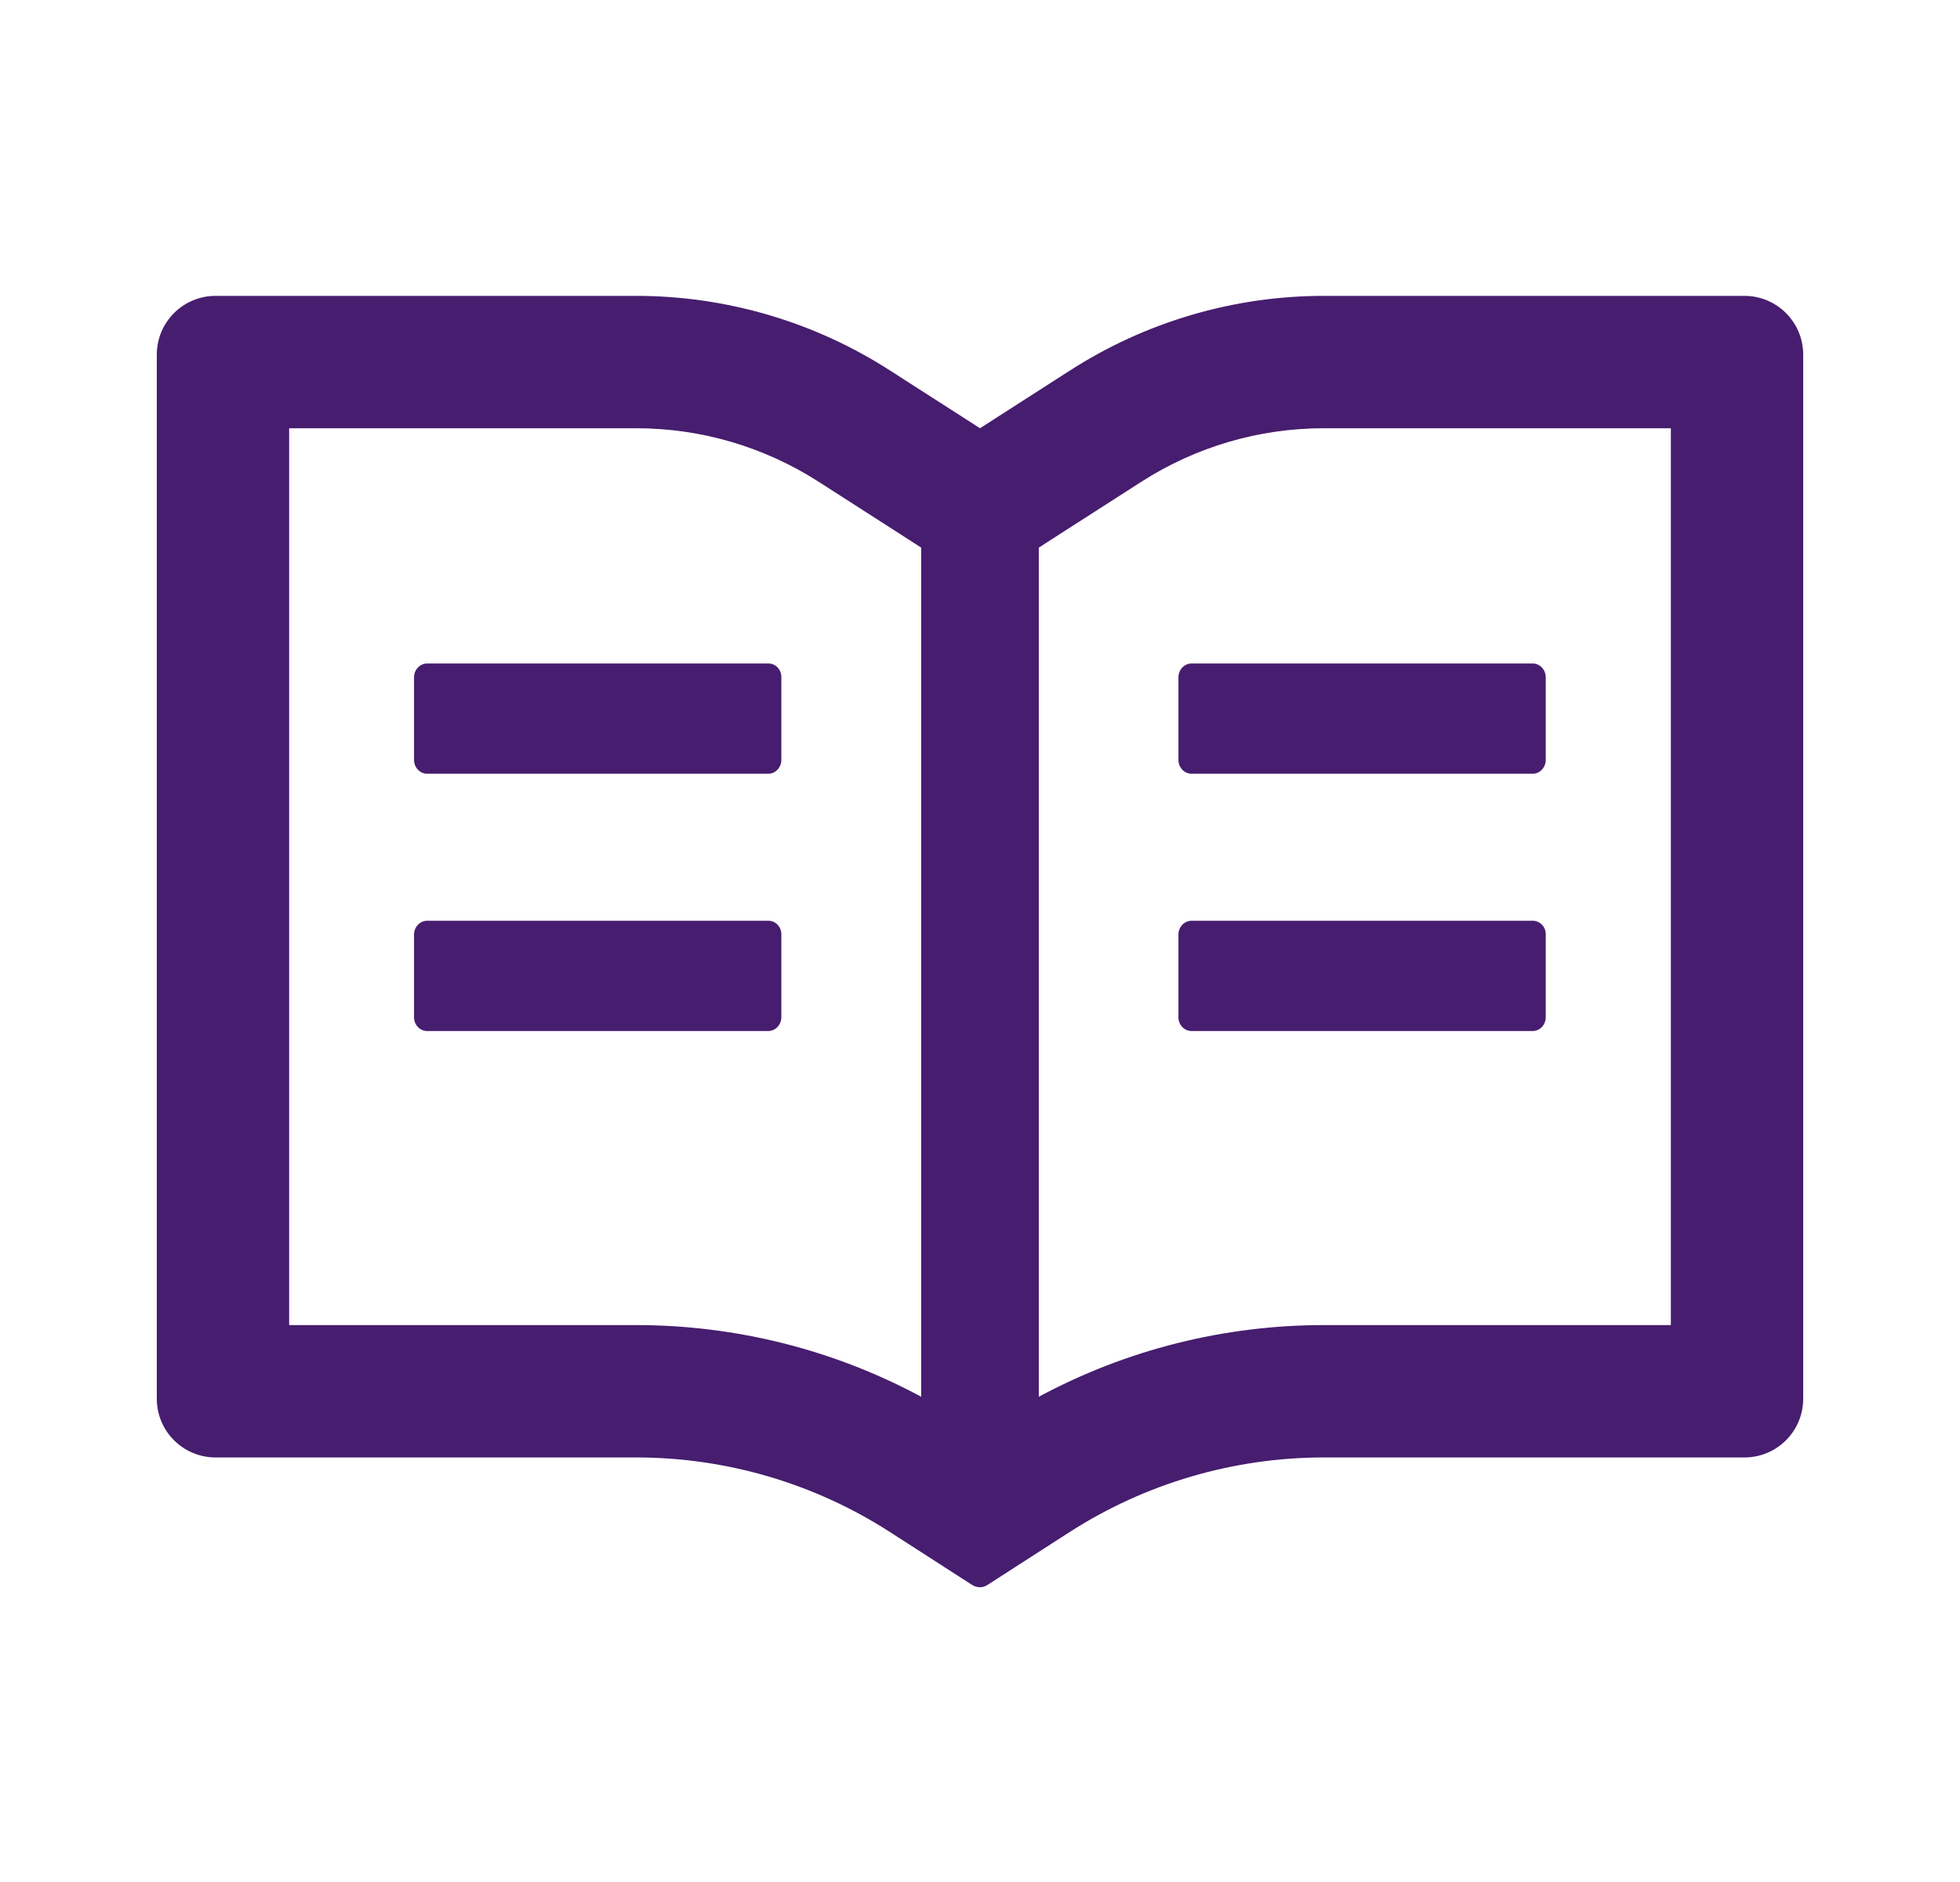<svg width="25" height="24" viewBox="0 0 25 24" fill="none" xmlns="http://www.w3.org/2000/svg">
<path d="M22.25 3.773H16.887C15.737 3.773 14.612 4.104 13.644 4.727L12.5 5.461L11.356 4.727C10.389 4.104 9.263 3.773 8.113 3.773H2.75C2.335 3.773 2 4.109 2 4.523V17.836C2 18.251 2.335 18.586 2.75 18.586H8.113C9.263 18.586 10.388 18.916 11.356 19.54L12.397 20.21C12.427 20.229 12.463 20.241 12.498 20.241C12.533 20.241 12.568 20.231 12.598 20.21L13.639 19.54C14.609 18.916 15.737 18.586 16.887 18.586H22.25C22.665 18.586 23 18.251 23 17.836V4.523C23 4.109 22.665 3.773 22.25 3.773ZM8.113 16.898H3.688V5.461H8.113C8.942 5.461 9.748 5.698 10.444 6.145L11.588 6.879L11.75 6.984V17.812C10.634 17.212 9.387 16.898 8.113 16.898ZM21.312 16.898H16.887C15.613 16.898 14.366 17.212 13.25 17.812V6.984L13.412 6.879L14.556 6.145C15.252 5.698 16.058 5.461 16.887 5.461H21.312V16.898ZM9.802 8.461H5.448C5.356 8.461 5.281 8.541 5.281 8.637V9.691C5.281 9.787 5.356 9.867 5.448 9.867H9.8C9.891 9.867 9.966 9.787 9.966 9.691V8.637C9.969 8.541 9.894 8.461 9.802 8.461ZM15.031 8.637V9.691C15.031 9.787 15.106 9.867 15.198 9.867H19.55C19.641 9.867 19.716 9.787 19.716 9.691V8.637C19.716 8.541 19.641 8.461 19.55 8.461H15.198C15.106 8.461 15.031 8.541 15.031 8.637ZM9.802 11.742H5.448C5.356 11.742 5.281 11.822 5.281 11.918V12.973C5.281 13.069 5.356 13.148 5.448 13.148H9.8C9.891 13.148 9.966 13.069 9.966 12.973V11.918C9.969 11.822 9.894 11.742 9.802 11.742ZM19.552 11.742H15.198C15.106 11.742 15.031 11.822 15.031 11.918V12.973C15.031 13.069 15.106 13.148 15.198 13.148H19.55C19.641 13.148 19.716 13.069 19.716 12.973V11.918C19.719 11.822 19.644 11.742 19.552 11.742Z" fill="#471D6F"/>
</svg>
